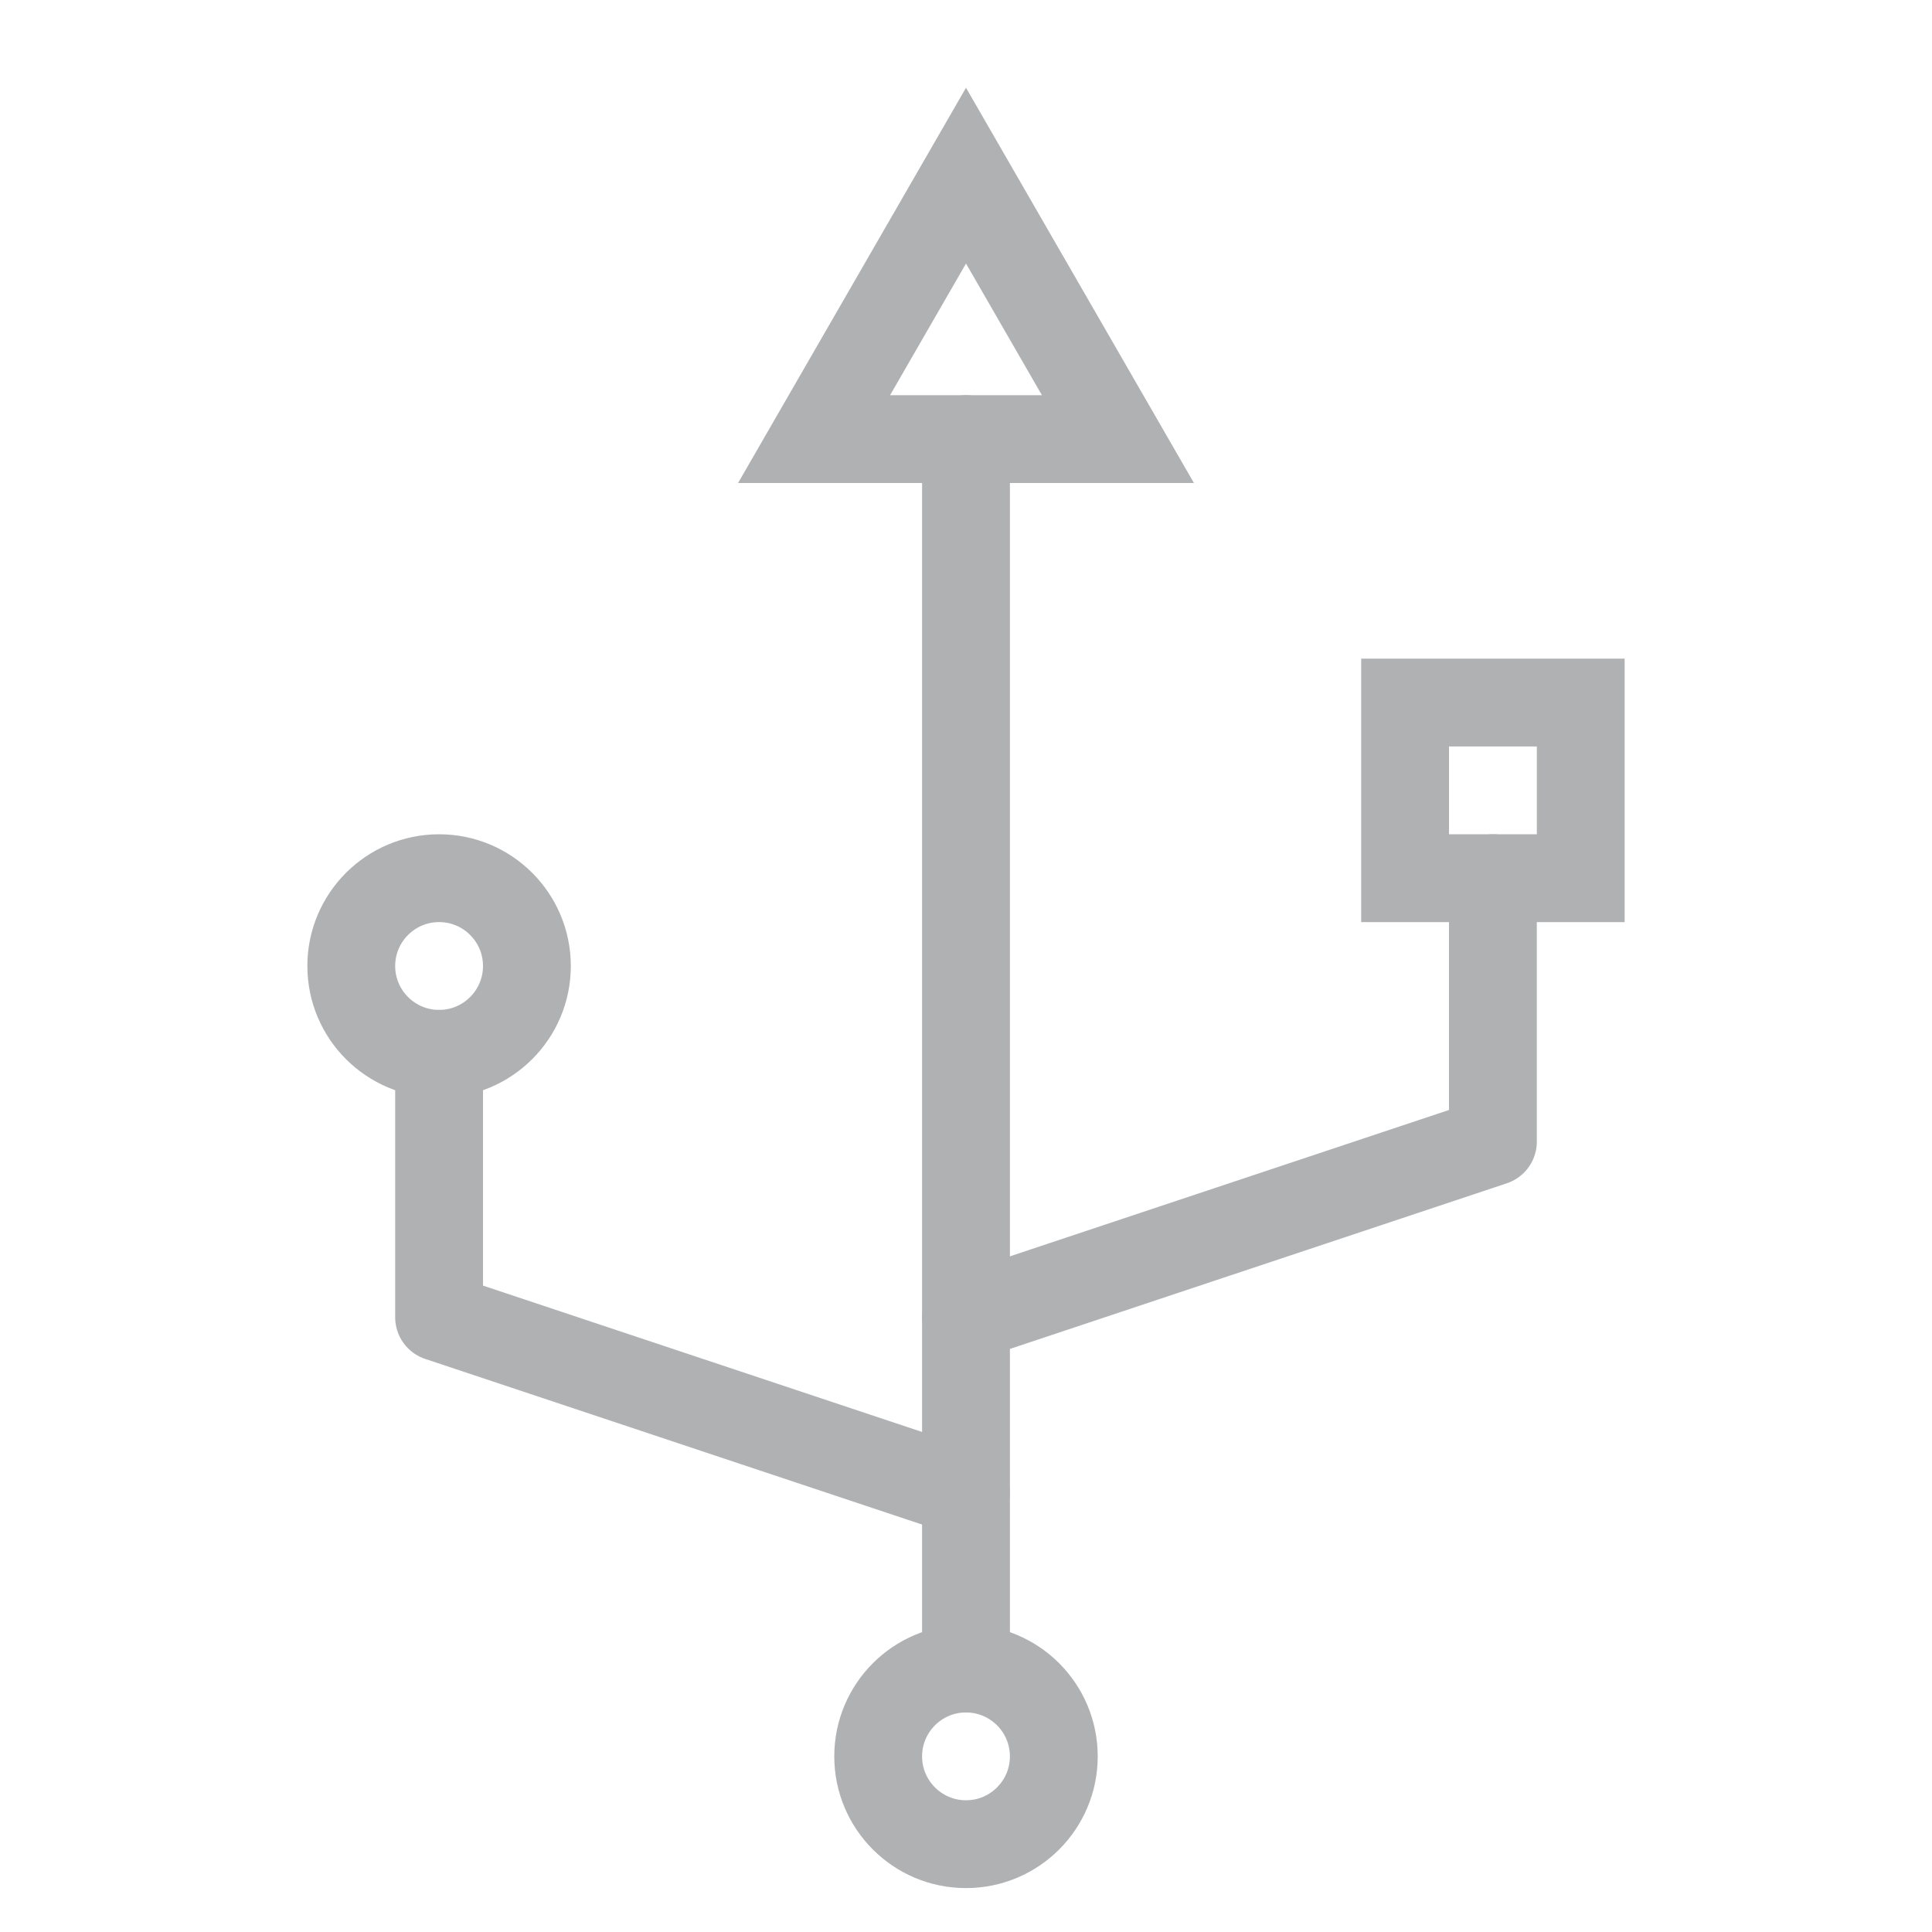 <?xml version="1.0" encoding="UTF-8"?>
<svg width="22px" height="22px" viewBox="0 0 22 22" version="1.1" xmlns="http://www.w3.org/2000/svg" xmlns:xlink="http://www.w3.org/1999/xlink">
    <title>Artboard Copy 2</title>
    <g id="Artboard-Copy-2" stroke="none" stroke-width="1" fill="none" fill-rule="evenodd" stroke-linecap="round">
        <g id="usb(24x24)@1x" transform="translate(4, 2)" stroke="#AFB1B3">
            <polyline id="Path" stroke-linejoin="round" points="7 15 1 13 1 10"></polyline>
            <polyline id="Path" stroke-linejoin="round" points="7 13 13 11 13 8"></polyline>
            <path d="M1,10 C1.552,10 2,9.552 2,9 C2,8.448 1.552,8 1,8 C0.448,8 0,8.448 0,9 C0,9.552 0.448,10 1,10 Z" id="Path" stroke-linejoin="round"></path>
            <polygon id="Path" points="14 6 12 6 12 8 14 8"></polygon>
            <line x1="7" y1="3" x2="7" y2="17" id="Path" stroke-linejoin="round"></line>
            <path d="M7,19 C7.552,19 8,18.552 8,18 C8,17.448 7.552,17 7,17 C6.448,17 6,17.448 6,18 C6,18.552 6.448,19 7,19 Z" id="Path" stroke-linejoin="round"></path>
            <polygon id="Path" points="7 0 5.27 3 8.73 3"></polygon>
        </g>
    </g>
</svg>